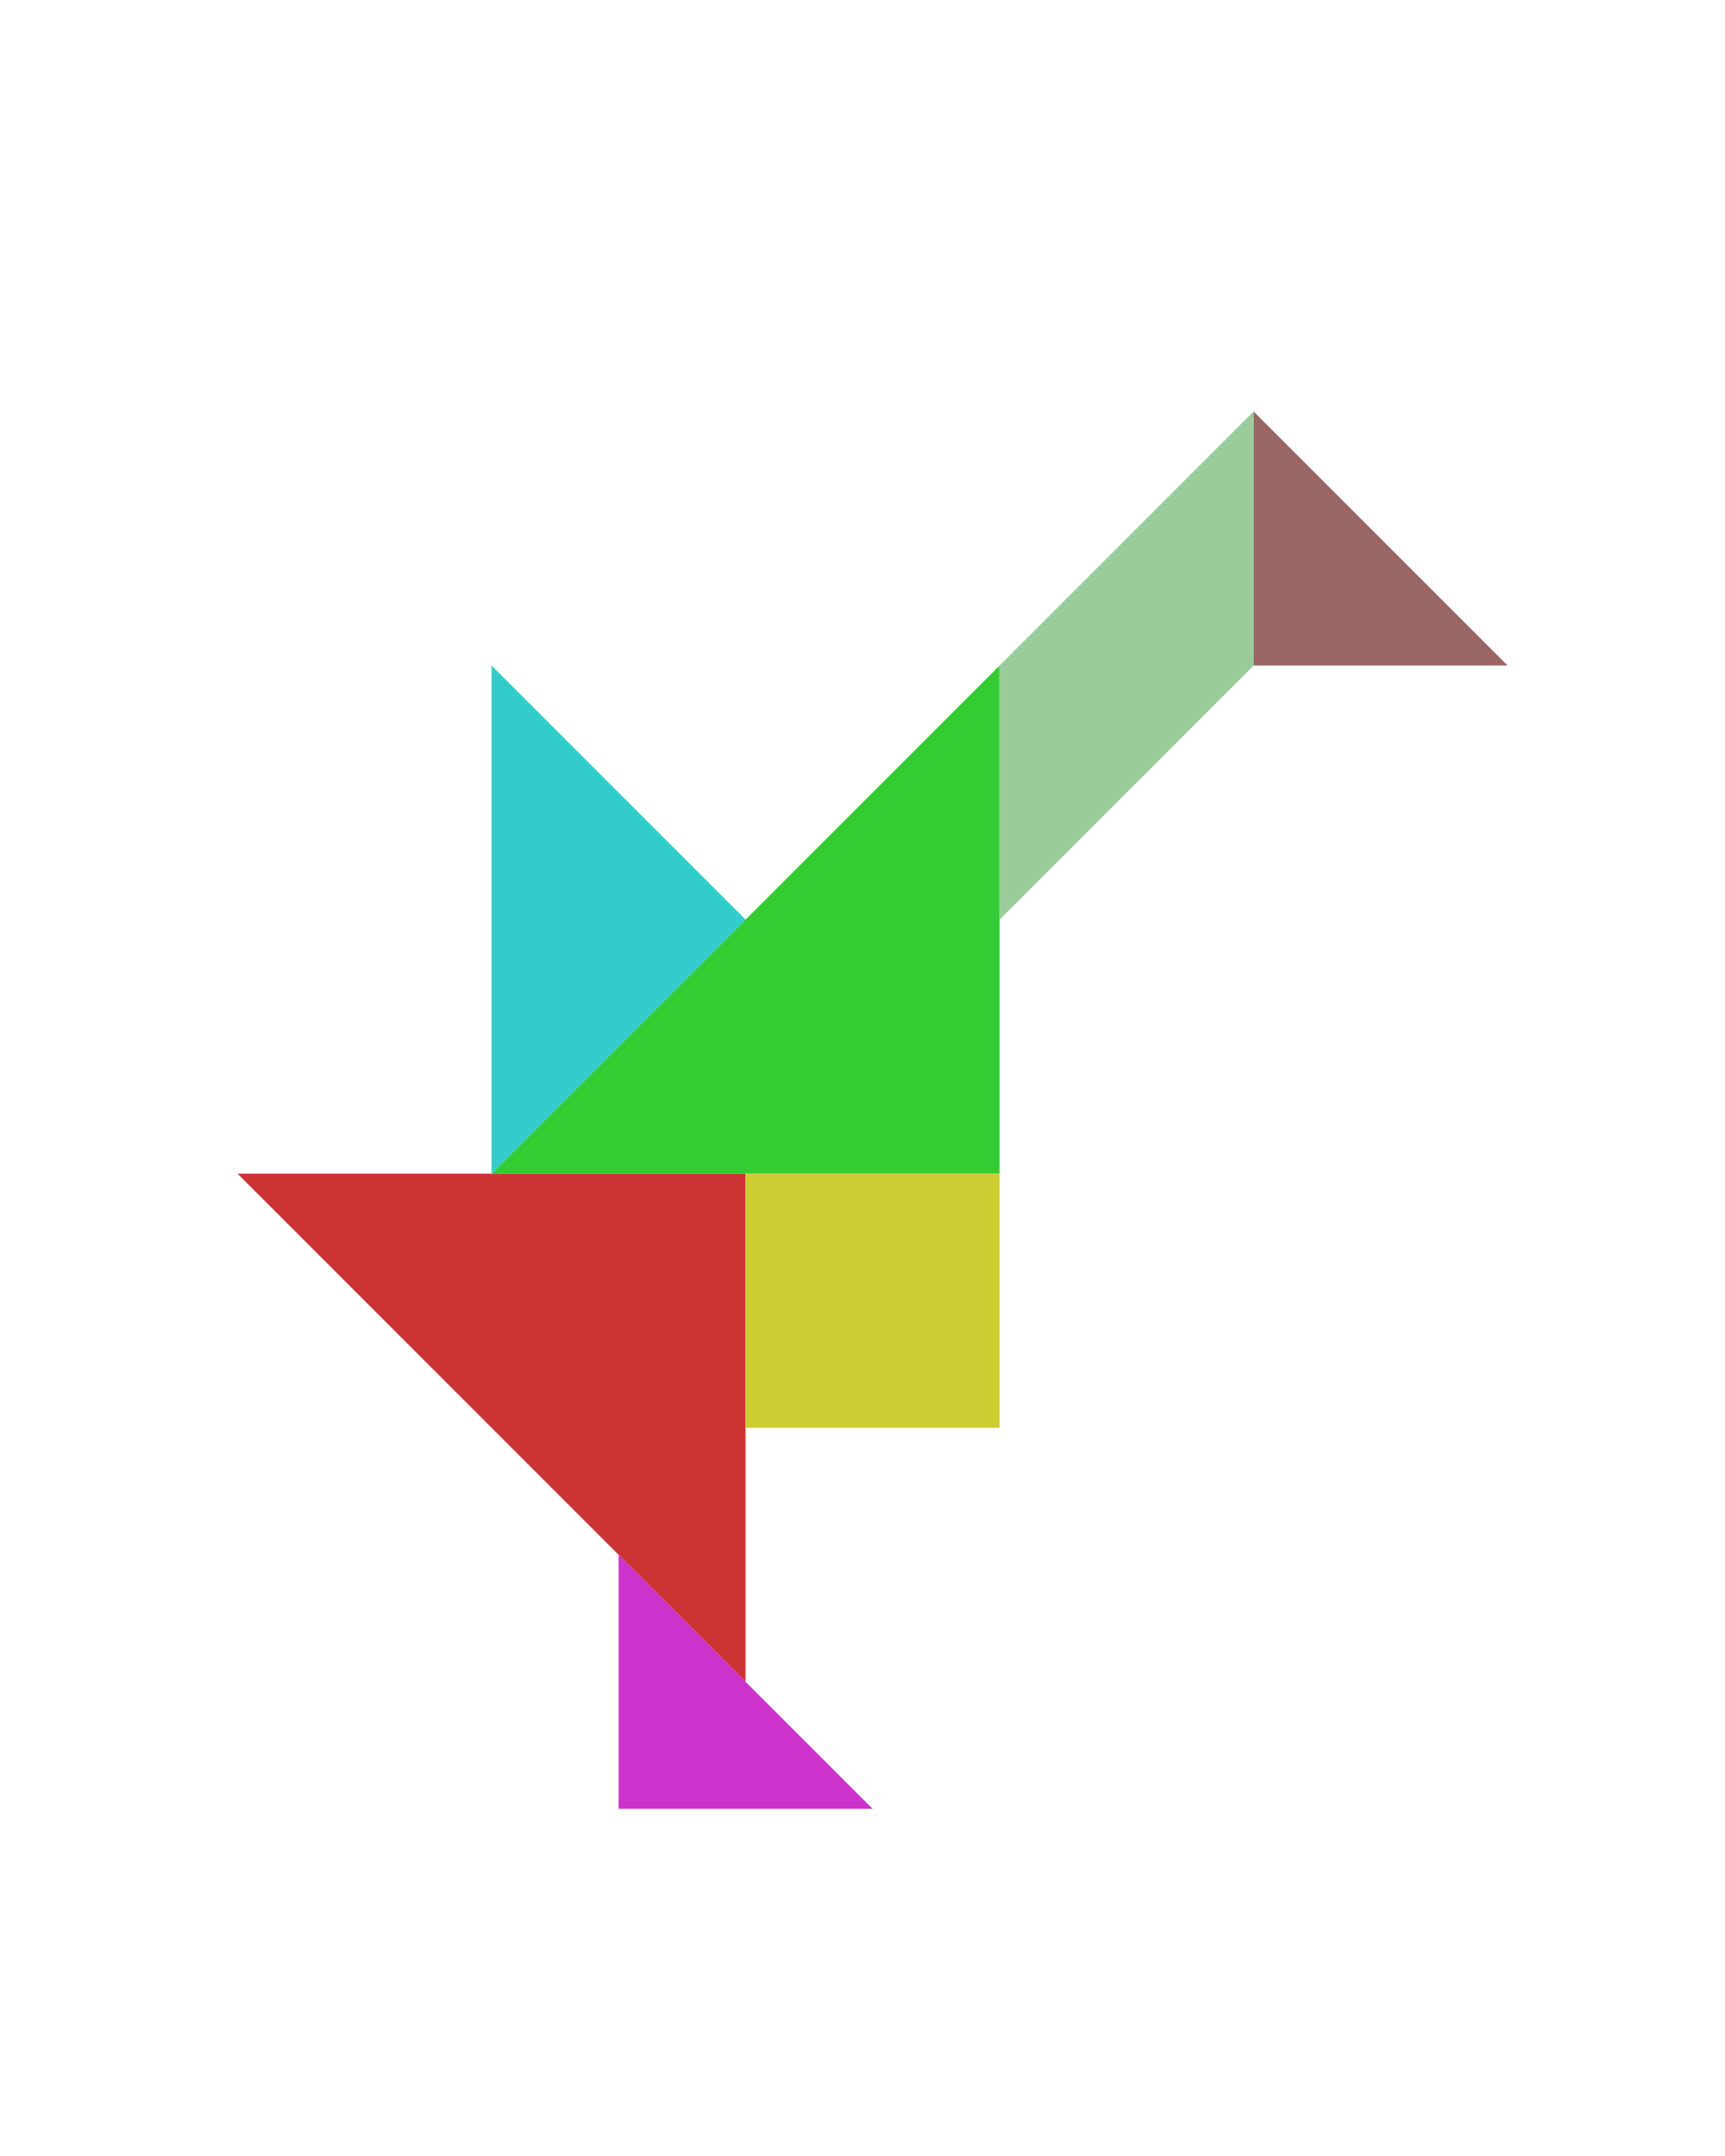 <?xml version="1.0" encoding="utf-8"?>
<!-- Generator: Adobe Illustrator 15.0.0, SVG Export Plug-In . SVG Version: 6.00 Build 0)  -->
<!DOCTYPE svg PUBLIC "-//W3C//DTD SVG 1.1//EN" "http://www.w3.org/Graphics/SVG/1.1/DTD/svg11.dtd">
<svg version="1.1" id="Layer_1" xmlns="http://www.w3.org/2000/svg" xmlns:xlink="http://www.w3.org/1999/xlink" x="0px" y="0px"
	 width="240.094px" height="300px" viewBox="0 0 240.094 300" enable-background="new 0 0 240.094 300" xml:space="preserve">
<polygon fill="#CC3333" points="33.062,163.323 103.772,163.323 103.772,234.033 "/>
<polygon fill="#33CC33" points="139.128,92.613 139.128,163.324 68.417,163.324 "/>
<polygon fill="#996666" points="174.483,92.613 209.839,92.613 174.483,57.258 "/>
<polygon fill="#CC33CC" points="86.095,251.711 121.45,251.711 86.095,216.355 "/>
<polygon fill="#99CC99" points="174.483,92.613 139.128,127.969 139.128,92.613 174.483,57.258 "/>
<polygon fill="#33CCCC" points="68.417,163.323 68.417,92.612 103.772,127.968 "/>
<polygon fill="#CCCC33" points="139.127,163.324 139.127,163.324 103.772,163.324 103.772,198.681 139.127,198.681 "/>
</svg>
